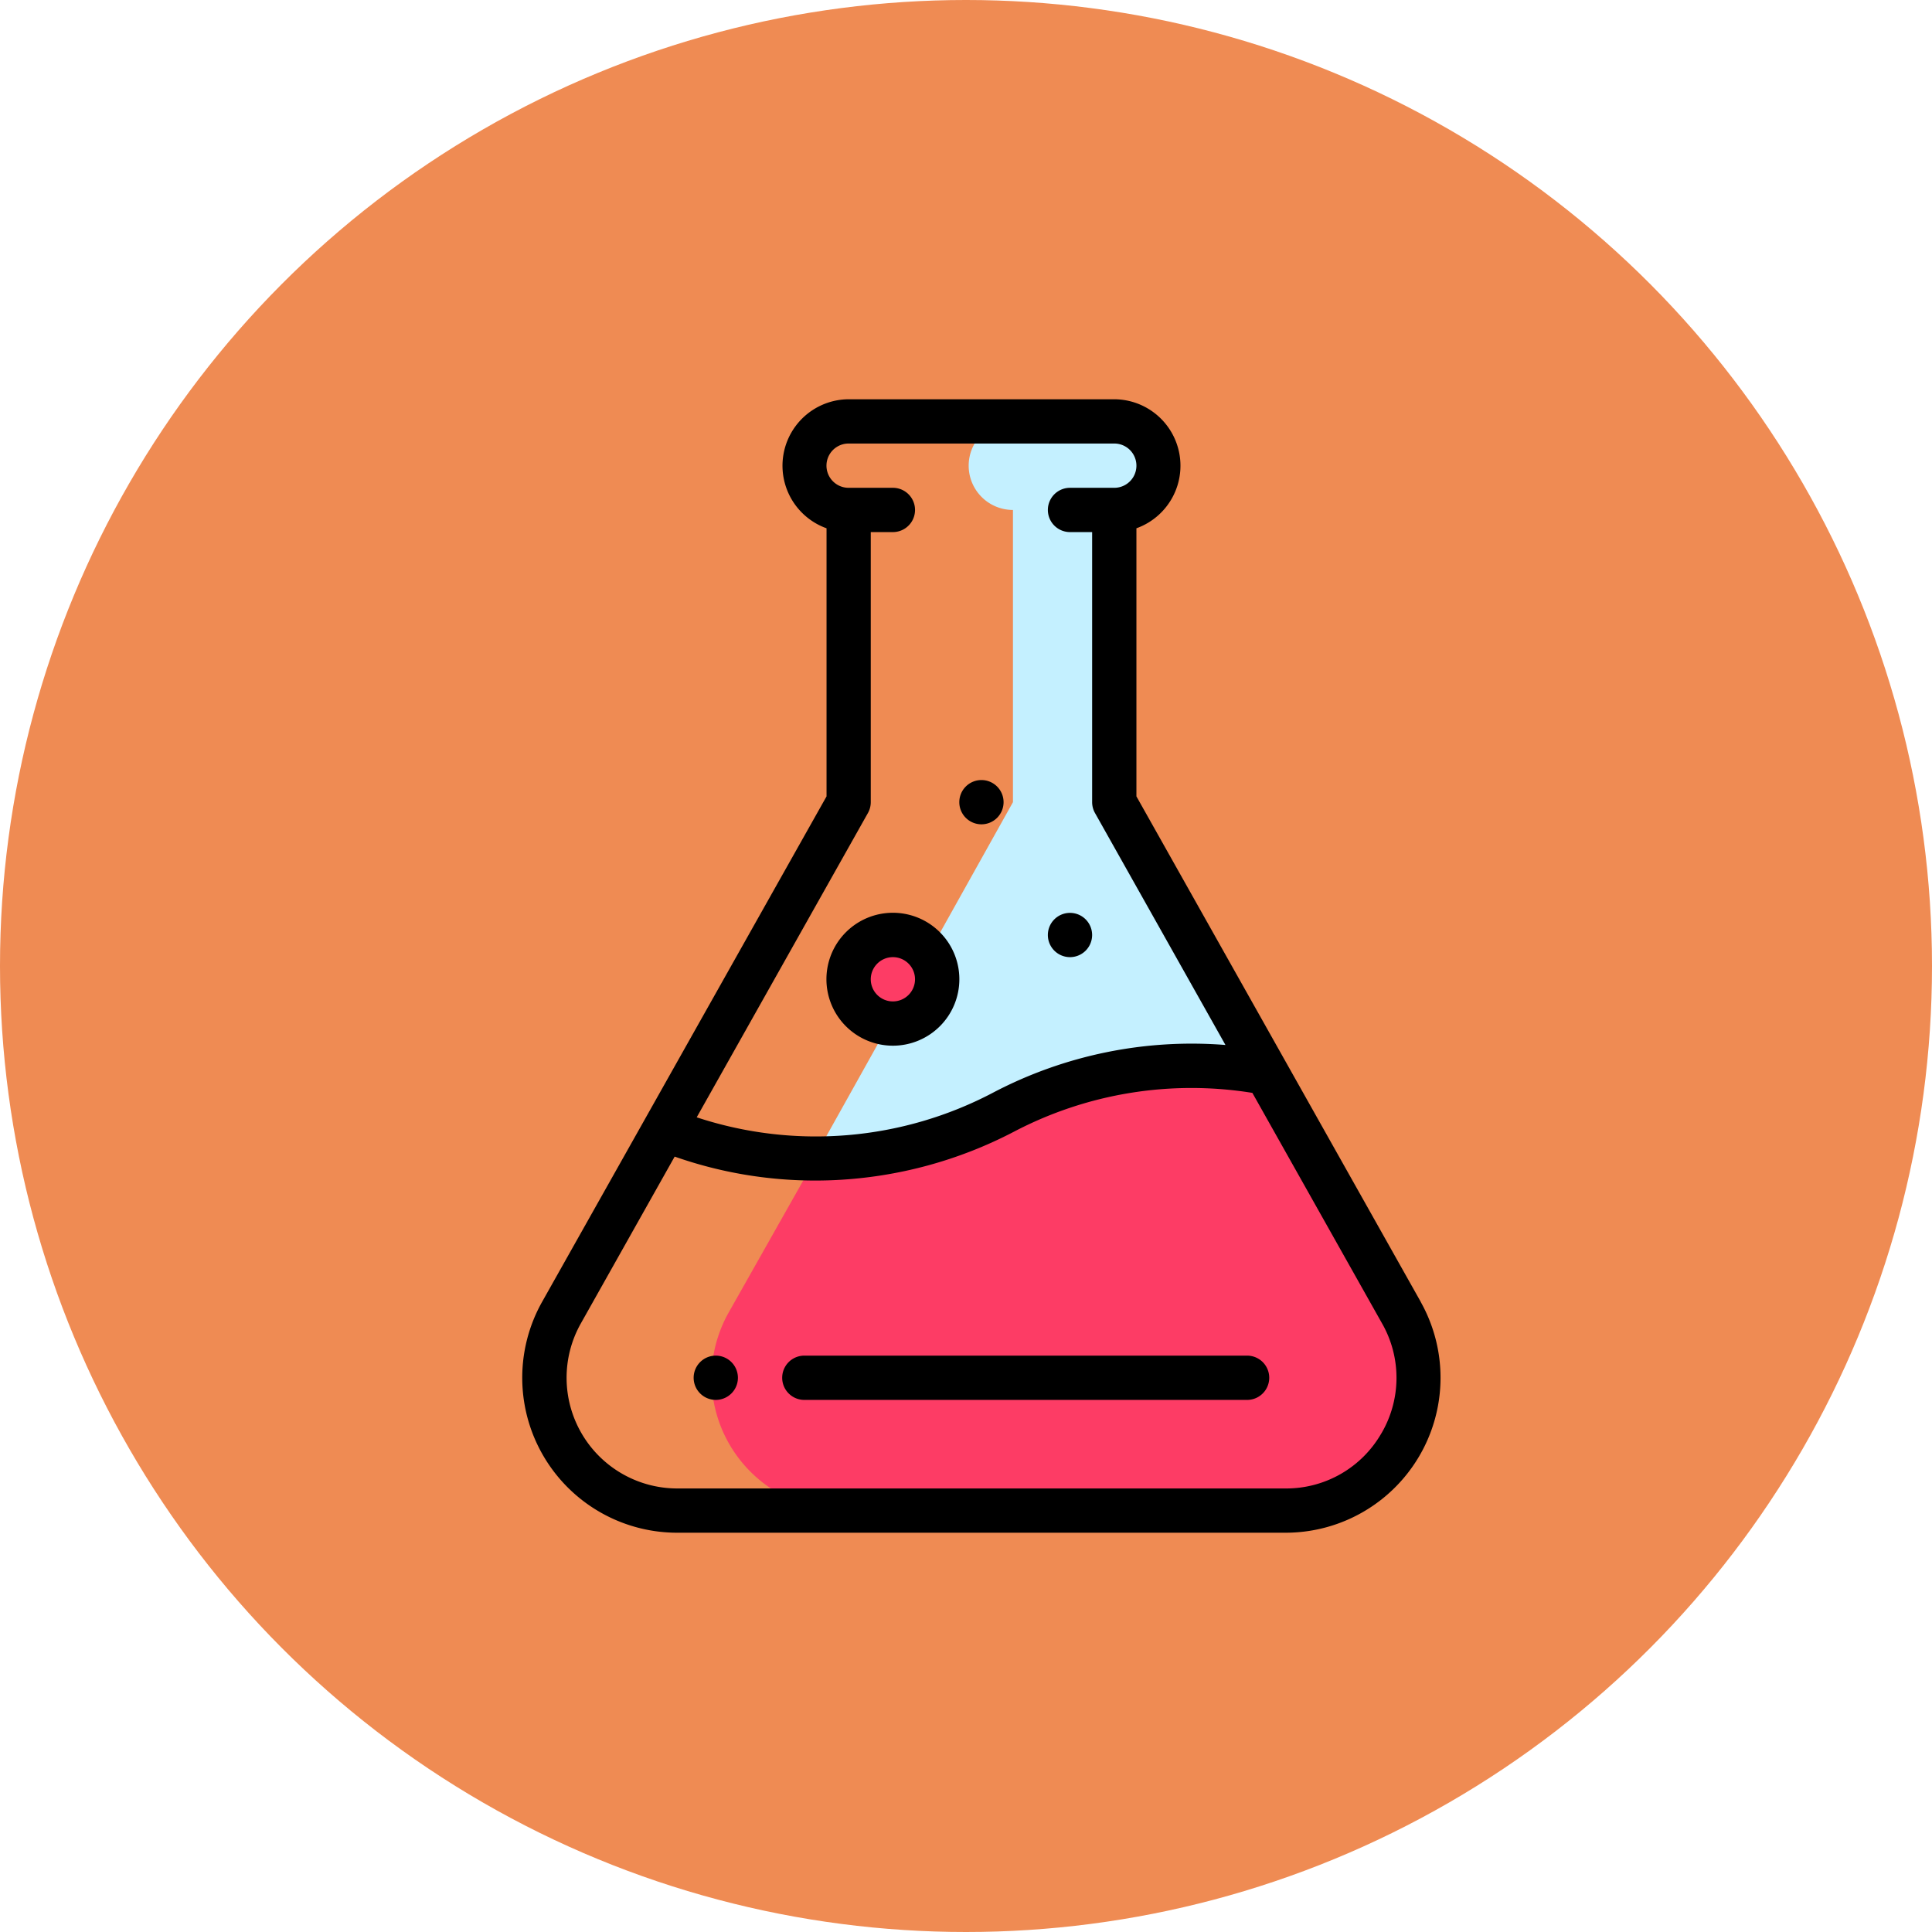 <svg xmlns="http://www.w3.org/2000/svg" width="125" height="125" viewBox="0 0 125 125">
  <g id="Grupo_980462" data-name="Grupo 980462" transform="translate(-1157 -5248)">
    <circle id="Elipse_7652" data-name="Elipse 7652" cx="62.5" cy="62.5" r="62.5" transform="translate(1157 5248)" fill="#ef8b53"/>
    <g id="prueba" transform="translate(1190.777 5273.832)">
      <path id="Trazado_626919" data-name="Trazado 626919" d="M130.156,317.065l-8.728-15.515a26.257,26.257,0,0,0-17.012,2.541,26.441,26.441,0,0,1-12.151,2.992l-5.639,9.982a8.594,8.594,0,0,0,7.49,12.808h28.55a8.594,8.594,0,0,0,7.49-12.808Zm0,0" transform="translate(-73.262 -257.97)" fill="#fd3c65"/>
      <path id="Trazado_626920" data-name="Trazado 626920" d="M141.865,12.865a2.864,2.864,0,0,0,2.865,2.865V34.636L131.855,57.682a26.432,26.432,0,0,0,12.268-2.993,26.257,26.257,0,0,1,17.012-2.541l-9.85-17.512V15.73a2.865,2.865,0,1,0,0-5.729H144.73a2.864,2.864,0,0,0-2.865,2.865Zm0,0" transform="translate(-112.969 -8.568)" fill="#c4f0ff"/>
      <path id="Trazado_626921" data-name="Trazado 626921" d="M150.373,242a2.865,2.865,0,1,1-2.865,2.865A2.864,2.864,0,0,1,150.373,242Zm0,0" transform="translate(-126.38 -207.338)" fill="#fd3c65"/>
      <path id="Trazado_626922" data-name="Trazado 626922" d="M238.94,234.865a1.432,1.432,0,1,0-1.432-1.432A1.433,1.433,0,0,0,238.94,234.865Zm0,0" transform="translate(-203.489 -198.77)"/>
      <path id="Trazado_626923" data-name="Trazado 626923" d="M198.94,174.865a1.432,1.432,0,1,0-1.432-1.432A1.433,1.433,0,0,0,198.94,174.865Zm0,0" transform="translate(-169.218 -147.364)"/>
      <path id="Trazado_626924" data-name="Trazado 626924" d="M78.94,432a1.432,1.432,0,1,0,1.432,1.432A1.433,1.433,0,0,0,78.94,432Zm0,0" transform="translate(-66.406 -370.123)"/>
      <path id="Trazado_626925" data-name="Trazado 626925" d="M58.143,58.393l-18.394-32.7V8.348A4.3,4.3,0,0,0,38.317,0H21.128A4.3,4.3,0,0,0,19.7,8.348V25.694L1.3,58.393a10.026,10.026,0,0,0,8.738,14.942H49.4a10.027,10.027,0,0,0,8.738-14.942ZM22.377,26.771a1.434,1.434,0,0,0,.184-.7V8.594h1.432a1.432,1.432,0,1,0,0-2.865H21.128a1.432,1.432,0,1,1,0-2.865H38.317a1.432,1.432,0,1,1,0,2.865H35.452a1.432,1.432,0,0,0,0,2.865h1.432V26.069a1.435,1.435,0,0,0,.184.7l8.442,15.009A27.622,27.622,0,0,0,30.5,44.849,24.615,24.615,0,0,1,11.3,46.458ZM55.586,66.925A7.093,7.093,0,0,1,49.4,70.471H10.041A7.162,7.162,0,0,1,3.8,59.8L9.874,49a27.454,27.454,0,0,0,9.086,1.549q.687,0,1.377-.034a27.808,27.808,0,0,0,11.476-3.12,24.727,24.727,0,0,1,15.438-2.518L55.646,59.8a7.1,7.1,0,0,1-.06,7.128Zm0,0" transform="translate(0)"/>
      <path id="Trazado_626926" data-name="Trazado 626926" d="M141.805,240.594a4.3,4.3,0,1,0-4.3-4.3A4.3,4.3,0,0,0,141.805,240.594Zm0-5.729a1.432,1.432,0,1,1-1.432,1.432A1.434,1.434,0,0,1,141.805,234.865Zm0,0" transform="translate(-117.812 -198.77)"/>
      <path id="Trazado_626927" data-name="Trazado 626927" d="M147.587,432H118.94a1.432,1.432,0,0,0,0,2.865h28.647a1.432,1.432,0,0,0,0-2.865Zm0,0" transform="translate(-100.677 -370.123)"/>
    </g>
  </g>
</svg>
